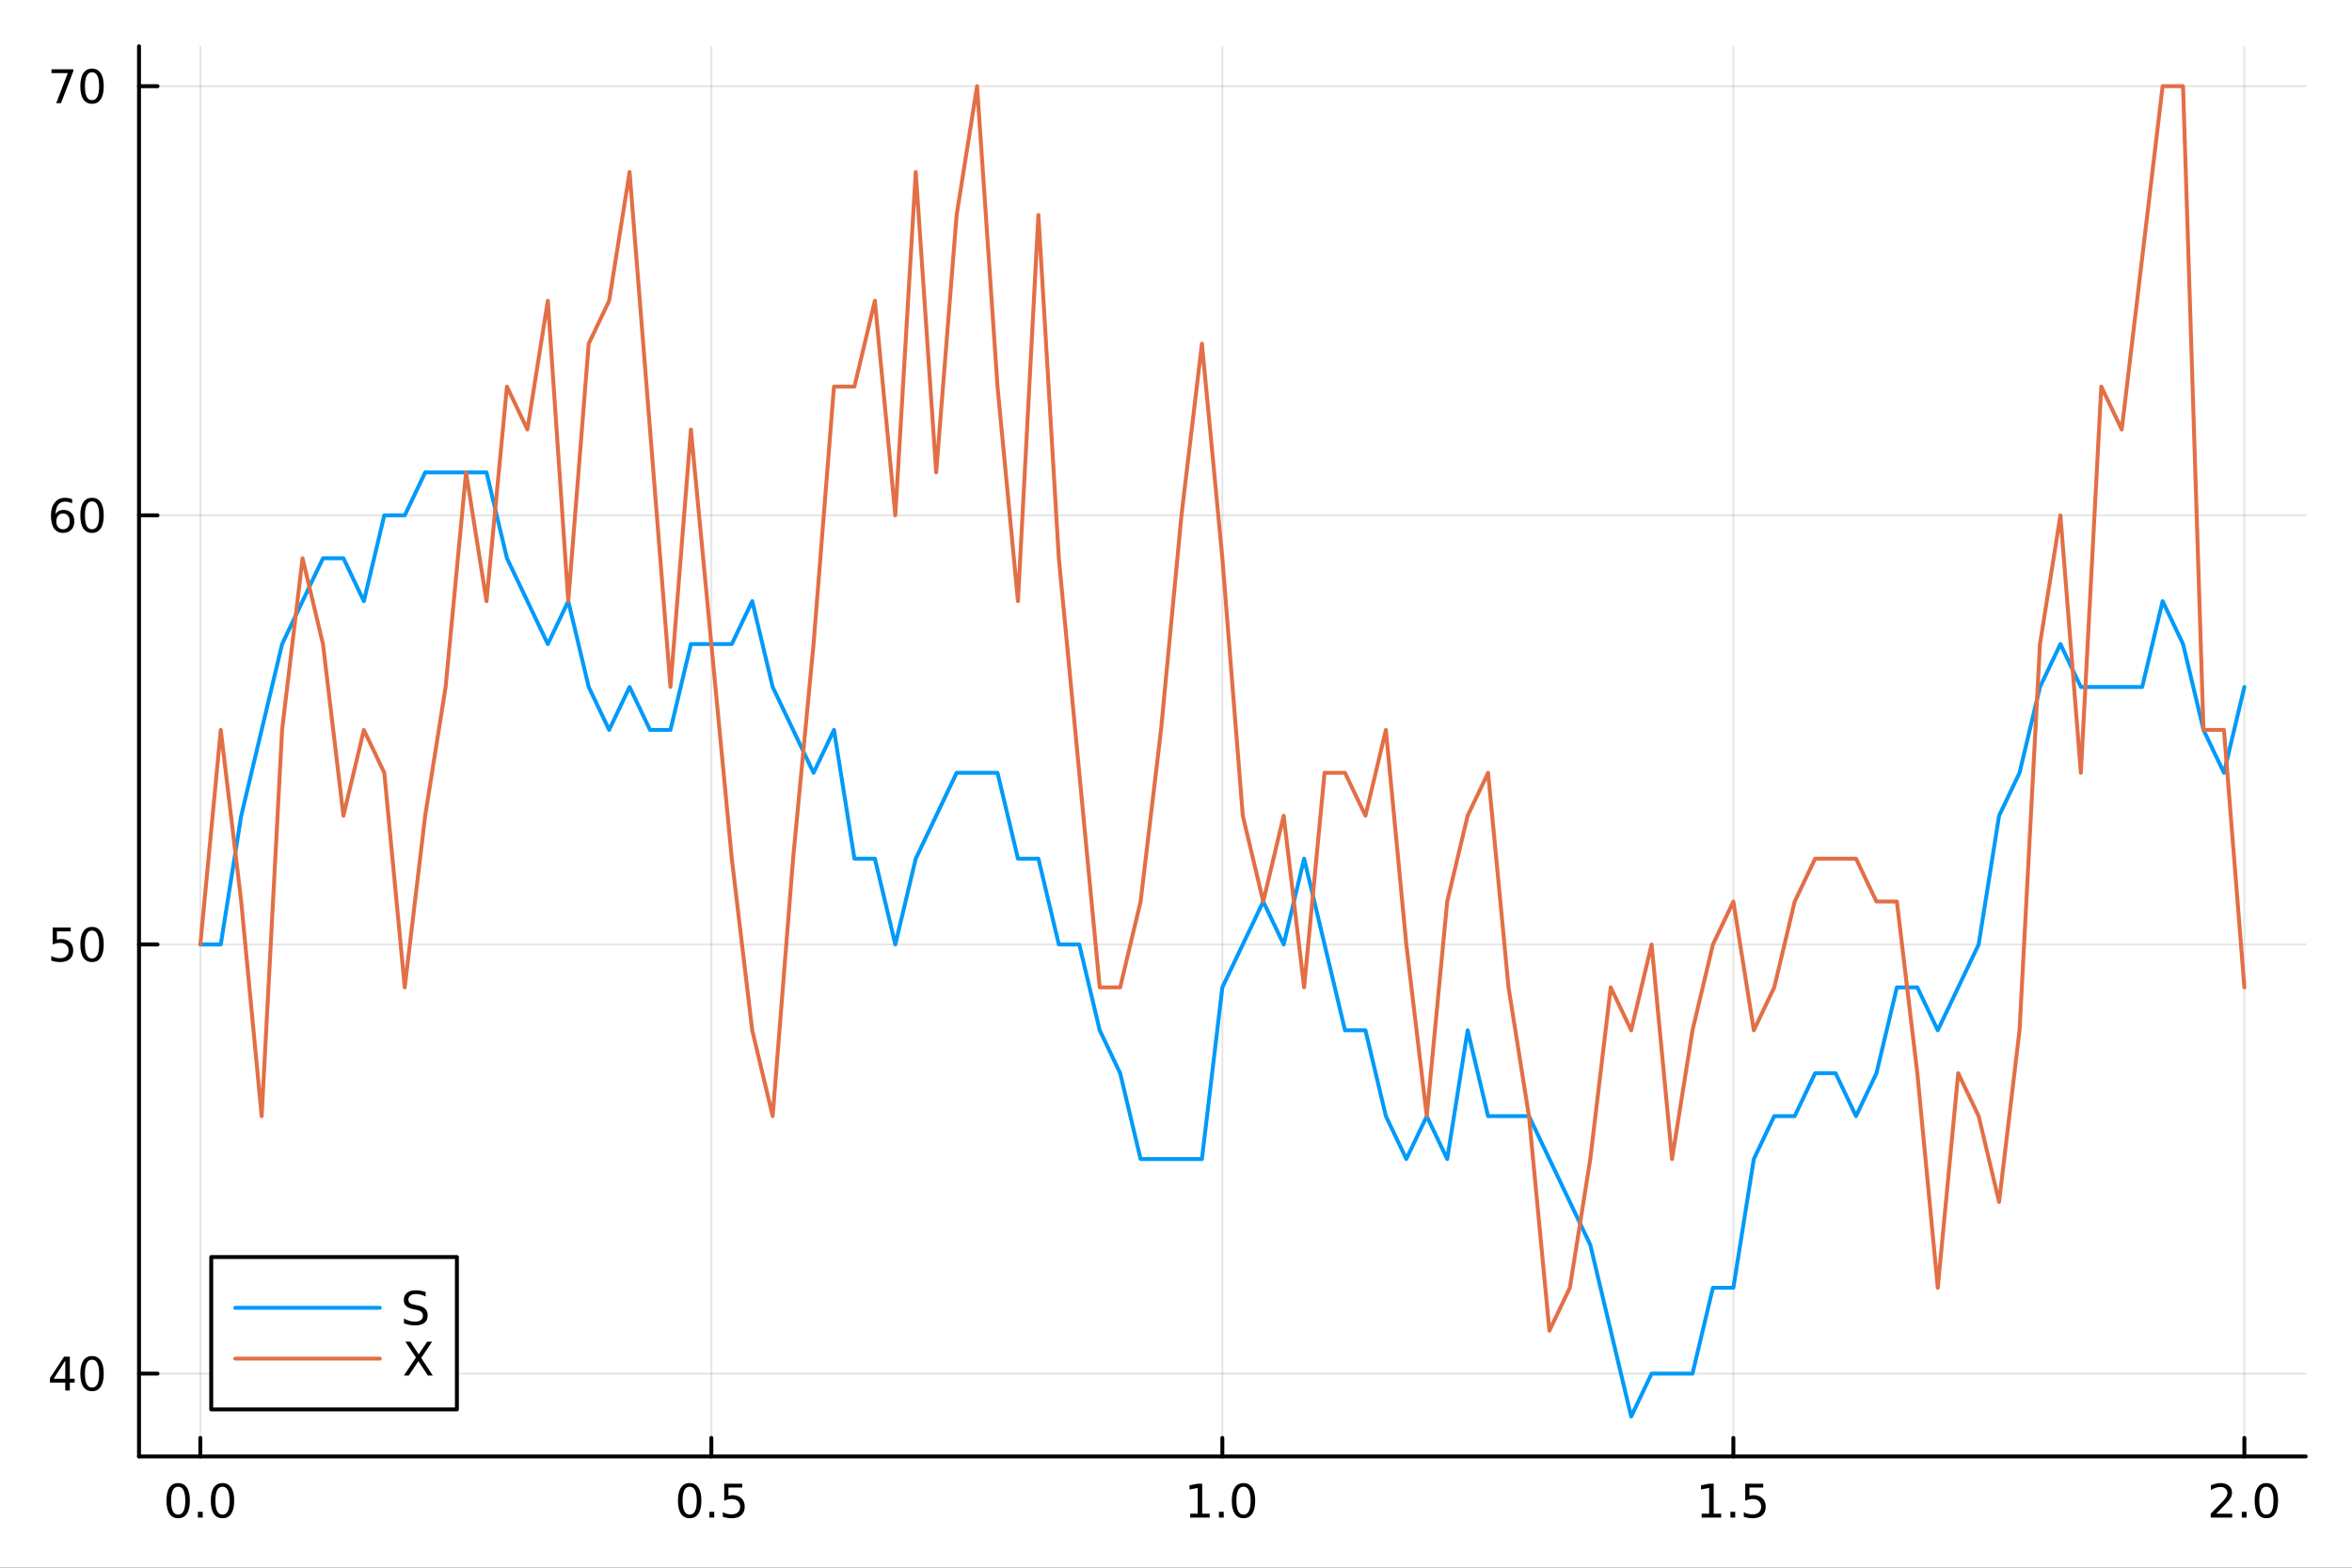 <?xml version="1.0" encoding="utf-8"?>
<svg xmlns="http://www.w3.org/2000/svg" xmlns:xlink="http://www.w3.org/1999/xlink" width="600" height="400" viewBox="0 0 2400 1600">
<rect x="0" y="0" width="2400" height="1600" fill="#333333" stroke="none"/>
<defs>
  <clipPath id="clip200">
    <rect x="0" y="0" width="2400" height="1600"/>
  </clipPath>
</defs>
<path clip-path="url(#clip200)" d="M0 1600 L2400 1600 L2400 0 L0 0  Z" fill="#ffffff" fill-rule="evenodd" fill-opacity="1"/>
<defs>
  <clipPath id="clip201">
    <rect x="480" y="0" width="1681" height="1600"/>
  </clipPath>
</defs>
<path clip-path="url(#clip200)" d="M141.853 1486.45 L2352.76 1486.45 L2352.76 47.244 L141.853 47.244  Z" fill="#ffffff" fill-rule="evenodd" fill-opacity="1"/>
<defs>
  <clipPath id="clip202">
    <rect x="141" y="47" width="2212" height="1440"/>
  </clipPath>
</defs>
<polyline clip-path="url(#clip202)" style="stroke:#000000; stroke-linecap:round; stroke-linejoin:round; stroke-width:2; stroke-opacity:0.1; fill:none" points="204.426,1486.45 204.426,47.244 "/>
<polyline clip-path="url(#clip202)" style="stroke:#000000; stroke-linecap:round; stroke-linejoin:round; stroke-width:2; stroke-opacity:0.1; fill:none" points="725.865,1486.45 725.865,47.244 "/>
<polyline clip-path="url(#clip202)" style="stroke:#000000; stroke-linecap:round; stroke-linejoin:round; stroke-width:2; stroke-opacity:0.1; fill:none" points="1247.3,1486.45 1247.3,47.244 "/>
<polyline clip-path="url(#clip202)" style="stroke:#000000; stroke-linecap:round; stroke-linejoin:round; stroke-width:2; stroke-opacity:0.1; fill:none" points="1768.74,1486.45 1768.74,47.244 "/>
<polyline clip-path="url(#clip202)" style="stroke:#000000; stroke-linecap:round; stroke-linejoin:round; stroke-width:2; stroke-opacity:0.1; fill:none" points="2290.18,1486.45 2290.18,47.244 "/>
<polyline clip-path="url(#clip200)" style="stroke:#000000; stroke-linecap:round; stroke-linejoin:round; stroke-width:4; stroke-opacity:1; fill:none" points="141.853,1486.45 2352.76,1486.45 "/>
<polyline clip-path="url(#clip200)" style="stroke:#000000; stroke-linecap:round; stroke-linejoin:round; stroke-width:4; stroke-opacity:1; fill:none" points="204.426,1486.45 204.426,1467.55 "/>
<polyline clip-path="url(#clip200)" style="stroke:#000000; stroke-linecap:round; stroke-linejoin:round; stroke-width:4; stroke-opacity:1; fill:none" points="725.865,1486.45 725.865,1467.55 "/>
<polyline clip-path="url(#clip200)" style="stroke:#000000; stroke-linecap:round; stroke-linejoin:round; stroke-width:4; stroke-opacity:1; fill:none" points="1247.3,1486.45 1247.3,1467.55 "/>
<polyline clip-path="url(#clip200)" style="stroke:#000000; stroke-linecap:round; stroke-linejoin:round; stroke-width:4; stroke-opacity:1; fill:none" points="1768.74,1486.45 1768.74,1467.55 "/>
<polyline clip-path="url(#clip200)" style="stroke:#000000; stroke-linecap:round; stroke-linejoin:round; stroke-width:4; stroke-opacity:1; fill:none" points="2290.18,1486.45 2290.18,1467.55 "/>
<path clip-path="url(#clip200)" d="M181.81 1517.37 Q178.199 1517.37 176.37 1520.93 Q174.565 1524.47 174.565 1531.6 Q174.565 1538.71 176.37 1542.27 Q178.199 1545.82 181.81 1545.82 Q185.444 1545.82 187.25 1542.27 Q189.079 1538.71 189.079 1531.6 Q189.079 1524.47 187.25 1520.93 Q185.444 1517.37 181.81 1517.37 M181.81 1513.66 Q187.62 1513.66 190.676 1518.27 Q193.754 1522.85 193.754 1531.6 Q193.754 1540.33 190.676 1544.94 Q187.62 1549.52 181.81 1549.52 Q176 1549.52 172.921 1544.94 Q169.866 1540.33 169.866 1531.6 Q169.866 1522.85 172.921 1518.27 Q176 1513.66 181.81 1513.66 Z" fill="#000000" fill-rule="nonzero" fill-opacity="1" /><path clip-path="url(#clip200)" d="M201.972 1542.97 L206.856 1542.97 L206.856 1548.85 L201.972 1548.85 L201.972 1542.97 Z" fill="#000000" fill-rule="nonzero" fill-opacity="1" /><path clip-path="url(#clip200)" d="M227.041 1517.37 Q223.43 1517.37 221.602 1520.93 Q219.796 1524.47 219.796 1531.6 Q219.796 1538.71 221.602 1542.27 Q223.43 1545.82 227.041 1545.82 Q230.676 1545.82 232.481 1542.27 Q234.31 1538.71 234.31 1531.6 Q234.31 1524.47 232.481 1520.93 Q230.676 1517.37 227.041 1517.37 M227.041 1513.66 Q232.851 1513.66 235.907 1518.27 Q238.986 1522.85 238.986 1531.6 Q238.986 1540.33 235.907 1544.94 Q232.851 1549.52 227.041 1549.52 Q221.231 1549.52 218.152 1544.94 Q215.097 1540.33 215.097 1531.6 Q215.097 1522.85 218.152 1518.27 Q221.231 1513.66 227.041 1513.66 Z" fill="#000000" fill-rule="nonzero" fill-opacity="1" /><path clip-path="url(#clip200)" d="M703.747 1517.37 Q700.136 1517.37 698.307 1520.93 Q696.502 1524.47 696.502 1531.6 Q696.502 1538.71 698.307 1542.27 Q700.136 1545.82 703.747 1545.82 Q707.381 1545.82 709.187 1542.27 Q711.016 1538.71 711.016 1531.6 Q711.016 1524.47 709.187 1520.93 Q707.381 1517.37 703.747 1517.37 M703.747 1513.66 Q709.557 1513.66 712.613 1518.27 Q715.691 1522.85 715.691 1531.6 Q715.691 1540.33 712.613 1544.94 Q709.557 1549.52 703.747 1549.52 Q697.937 1549.52 694.858 1544.94 Q691.803 1540.33 691.803 1531.6 Q691.803 1522.85 694.858 1518.27 Q697.937 1513.66 703.747 1513.66 Z" fill="#000000" fill-rule="nonzero" fill-opacity="1" /><path clip-path="url(#clip200)" d="M723.909 1542.97 L728.793 1542.97 L728.793 1548.85 L723.909 1548.85 L723.909 1542.97 Z" fill="#000000" fill-rule="nonzero" fill-opacity="1" /><path clip-path="url(#clip200)" d="M739.025 1514.29 L757.381 1514.29 L757.381 1518.22 L743.307 1518.22 L743.307 1526.7 Q744.326 1526.35 745.344 1526.19 Q746.363 1526 747.381 1526 Q753.168 1526 756.548 1529.17 Q759.927 1532.34 759.927 1537.76 Q759.927 1543.34 756.455 1546.44 Q752.983 1549.52 746.664 1549.52 Q744.488 1549.52 742.219 1549.15 Q739.974 1548.78 737.566 1548.04 L737.566 1543.34 Q739.65 1544.47 741.872 1545.03 Q744.094 1545.58 746.571 1545.58 Q750.576 1545.58 752.914 1543.48 Q755.251 1541.37 755.251 1537.76 Q755.251 1534.15 752.914 1532.04 Q750.576 1529.94 746.571 1529.94 Q744.696 1529.94 742.821 1530.35 Q740.969 1530.77 739.025 1531.65 L739.025 1514.29 Z" fill="#000000" fill-rule="nonzero" fill-opacity="1" /><path clip-path="url(#clip200)" d="M1214.46 1544.91 L1222.1 1544.91 L1222.1 1518.55 L1213.79 1520.21 L1213.79 1515.95 L1222.05 1514.29 L1226.73 1514.29 L1226.73 1544.91 L1234.36 1544.91 L1234.36 1548.85 L1214.46 1548.85 L1214.46 1544.91 Z" fill="#000000" fill-rule="nonzero" fill-opacity="1" /><path clip-path="url(#clip200)" d="M1243.81 1542.97 L1248.69 1542.97 L1248.69 1548.85 L1243.81 1548.85 L1243.81 1542.97 Z" fill="#000000" fill-rule="nonzero" fill-opacity="1" /><path clip-path="url(#clip200)" d="M1268.88 1517.37 Q1265.27 1517.37 1263.44 1520.93 Q1261.63 1524.47 1261.63 1531.6 Q1261.63 1538.71 1263.44 1542.27 Q1265.27 1545.82 1268.88 1545.82 Q1272.51 1545.82 1274.32 1542.27 Q1276.15 1538.71 1276.15 1531.6 Q1276.15 1524.47 1274.32 1520.93 Q1272.51 1517.37 1268.88 1517.37 M1268.88 1513.66 Q1274.69 1513.66 1277.74 1518.27 Q1280.82 1522.85 1280.82 1531.6 Q1280.82 1540.33 1277.74 1544.94 Q1274.69 1549.52 1268.88 1549.52 Q1263.07 1549.52 1259.99 1544.94 Q1256.93 1540.33 1256.93 1531.6 Q1256.93 1522.85 1259.99 1518.27 Q1263.07 1513.66 1268.88 1513.66 Z" fill="#000000" fill-rule="nonzero" fill-opacity="1" /><path clip-path="url(#clip200)" d="M1736.39 1544.91 L1744.03 1544.91 L1744.03 1518.55 L1735.72 1520.21 L1735.72 1515.95 L1743.99 1514.29 L1748.66 1514.29 L1748.66 1544.91 L1756.3 1544.91 L1756.3 1548.85 L1736.39 1548.85 L1736.39 1544.91 Z" fill="#000000" fill-rule="nonzero" fill-opacity="1" /><path clip-path="url(#clip200)" d="M1765.75 1542.97 L1770.63 1542.97 L1770.63 1548.85 L1765.75 1548.85 L1765.75 1542.97 Z" fill="#000000" fill-rule="nonzero" fill-opacity="1" /><path clip-path="url(#clip200)" d="M1780.86 1514.29 L1799.22 1514.29 L1799.22 1518.22 L1785.14 1518.22 L1785.14 1526.7 Q1786.16 1526.35 1787.18 1526.19 Q1788.2 1526 1789.22 1526 Q1795.01 1526 1798.38 1529.17 Q1801.76 1532.34 1801.76 1537.76 Q1801.76 1543.34 1798.29 1546.44 Q1794.82 1549.52 1788.5 1549.52 Q1786.32 1549.52 1784.06 1549.15 Q1781.81 1548.78 1779.4 1548.04 L1779.4 1543.34 Q1781.49 1544.47 1783.71 1545.03 Q1785.93 1545.58 1788.41 1545.58 Q1792.41 1545.58 1794.75 1543.48 Q1797.09 1541.37 1797.09 1537.76 Q1797.09 1534.15 1794.75 1532.04 Q1792.41 1529.94 1788.41 1529.94 Q1786.53 1529.94 1784.66 1530.35 Q1782.81 1530.77 1780.86 1531.65 L1780.86 1514.29 Z" fill="#000000" fill-rule="nonzero" fill-opacity="1" /><path clip-path="url(#clip200)" d="M2261.42 1544.91 L2277.74 1544.91 L2277.74 1548.85 L2255.8 1548.85 L2255.8 1544.91 Q2258.46 1542.16 2263.04 1537.53 Q2267.65 1532.88 2268.83 1531.53 Q2271.07 1529.01 2271.95 1527.27 Q2272.86 1525.51 2272.86 1523.82 Q2272.86 1521.07 2270.91 1519.33 Q2268.99 1517.6 2265.89 1517.6 Q2263.69 1517.6 2261.24 1518.36 Q2258.81 1519.13 2256.03 1520.68 L2256.03 1515.95 Q2258.85 1514.82 2261.31 1514.24 Q2263.76 1513.66 2265.8 1513.66 Q2271.17 1513.66 2274.36 1516.35 Q2277.56 1519.03 2277.56 1523.52 Q2277.56 1525.65 2276.75 1527.57 Q2275.96 1529.47 2273.85 1532.07 Q2273.27 1532.74 2270.17 1535.95 Q2267.07 1539.15 2261.42 1544.91 Z" fill="#000000" fill-rule="nonzero" fill-opacity="1" /><path clip-path="url(#clip200)" d="M2287.56 1542.97 L2292.44 1542.97 L2292.44 1548.85 L2287.56 1548.85 L2287.56 1542.97 Z" fill="#000000" fill-rule="nonzero" fill-opacity="1" /><path clip-path="url(#clip200)" d="M2312.63 1517.37 Q2309.01 1517.37 2307.19 1520.93 Q2305.38 1524.47 2305.38 1531.6 Q2305.38 1538.71 2307.19 1542.27 Q2309.01 1545.82 2312.63 1545.82 Q2316.26 1545.82 2318.06 1542.27 Q2319.89 1538.71 2319.89 1531.6 Q2319.89 1524.47 2318.06 1520.93 Q2316.26 1517.37 2312.63 1517.37 M2312.63 1513.66 Q2318.44 1513.66 2321.49 1518.27 Q2324.57 1522.85 2324.57 1531.6 Q2324.57 1540.33 2321.49 1544.94 Q2318.44 1549.52 2312.63 1549.52 Q2306.82 1549.52 2303.74 1544.94 Q2300.68 1540.33 2300.68 1531.6 Q2300.68 1522.85 2303.74 1518.27 Q2306.82 1513.66 2312.63 1513.66 Z" fill="#000000" fill-rule="nonzero" fill-opacity="1" /><polyline clip-path="url(#clip202)" style="stroke:#000000; stroke-linecap:round; stroke-linejoin:round; stroke-width:2; stroke-opacity:0.1; fill:none" points="141.853,1401.92 2352.76,1401.92 "/>
<polyline clip-path="url(#clip202)" style="stroke:#000000; stroke-linecap:round; stroke-linejoin:round; stroke-width:2; stroke-opacity:0.1; fill:none" points="141.853,963.937 2352.76,963.937 "/>
<polyline clip-path="url(#clip202)" style="stroke:#000000; stroke-linecap:round; stroke-linejoin:round; stroke-width:2; stroke-opacity:0.1; fill:none" points="141.853,525.957 2352.76,525.957 "/>
<polyline clip-path="url(#clip202)" style="stroke:#000000; stroke-linecap:round; stroke-linejoin:round; stroke-width:2; stroke-opacity:0.1; fill:none" points="141.853,87.976 2352.76,87.976 "/>
<polyline clip-path="url(#clip200)" style="stroke:#000000; stroke-linecap:round; stroke-linejoin:round; stroke-width:4; stroke-opacity:1; fill:none" points="141.853,1486.45 141.853,47.244 "/>
<polyline clip-path="url(#clip200)" style="stroke:#000000; stroke-linecap:round; stroke-linejoin:round; stroke-width:4; stroke-opacity:1; fill:none" points="141.853,1401.92 160.751,1401.92 "/>
<polyline clip-path="url(#clip200)" style="stroke:#000000; stroke-linecap:round; stroke-linejoin:round; stroke-width:4; stroke-opacity:1; fill:none" points="141.853,963.937 160.751,963.937 "/>
<polyline clip-path="url(#clip200)" style="stroke:#000000; stroke-linecap:round; stroke-linejoin:round; stroke-width:4; stroke-opacity:1; fill:none" points="141.853,525.957 160.751,525.957 "/>
<polyline clip-path="url(#clip200)" style="stroke:#000000; stroke-linecap:round; stroke-linejoin:round; stroke-width:4; stroke-opacity:1; fill:none" points="141.853,87.976 160.751,87.976 "/>
<path clip-path="url(#clip200)" d="M66.594 1388.71 L54.788 1407.16 L66.594 1407.16 L66.594 1388.71 M65.367 1384.64 L71.247 1384.64 L71.247 1407.16 L76.177 1407.16 L76.177 1411.05 L71.247 1411.05 L71.247 1419.2 L66.594 1419.2 L66.594 1411.05 L50.992 1411.05 L50.992 1406.54 L65.367 1384.64 Z" fill="#000000" fill-rule="nonzero" fill-opacity="1" /><path clip-path="url(#clip200)" d="M93.909 1387.72 Q90.297 1387.72 88.469 1391.28 Q86.663 1394.82 86.663 1401.95 Q86.663 1409.06 88.469 1412.62 Q90.297 1416.17 93.909 1416.17 Q97.543 1416.17 99.348 1412.62 Q101.177 1409.06 101.177 1401.95 Q101.177 1394.82 99.348 1391.28 Q97.543 1387.72 93.909 1387.72 M93.909 1384.01 Q99.719 1384.01 102.774 1388.62 Q105.853 1393.2 105.853 1401.95 Q105.853 1410.68 102.774 1415.29 Q99.719 1419.87 93.909 1419.87 Q88.098 1419.87 85.02 1415.29 Q81.964 1410.68 81.964 1401.95 Q81.964 1393.2 85.02 1388.62 Q88.098 1384.01 93.909 1384.01 Z" fill="#000000" fill-rule="nonzero" fill-opacity="1" /><path clip-path="url(#clip200)" d="M53.793 946.657 L72.149 946.657 L72.149 950.592 L58.075 950.592 L58.075 959.065 Q59.094 958.717 60.112 958.555 Q61.131 958.37 62.15 958.37 Q67.936 958.37 71.316 961.541 Q74.696 964.713 74.696 970.129 Q74.696 975.708 71.224 978.81 Q67.751 981.888 61.432 981.888 Q59.256 981.888 56.987 981.518 Q54.742 981.148 52.335 980.407 L52.335 975.708 Q54.418 976.842 56.64 977.398 Q58.862 977.953 61.339 977.953 Q65.344 977.953 67.682 975.847 Q70.02 973.74 70.02 970.129 Q70.02 966.518 67.682 964.412 Q65.344 962.305 61.339 962.305 Q59.464 962.305 57.589 962.722 Q55.737 963.139 53.793 964.018 L53.793 946.657 Z" fill="#000000" fill-rule="nonzero" fill-opacity="1" /><path clip-path="url(#clip200)" d="M93.909 949.736 Q90.297 949.736 88.469 953.301 Q86.663 956.842 86.663 963.972 Q86.663 971.078 88.469 974.643 Q90.297 978.185 93.909 978.185 Q97.543 978.185 99.348 974.643 Q101.177 971.078 101.177 963.972 Q101.177 956.842 99.348 953.301 Q97.543 949.736 93.909 949.736 M93.909 946.032 Q99.719 946.032 102.774 950.639 Q105.853 955.222 105.853 963.972 Q105.853 972.699 102.774 977.305 Q99.719 981.888 93.909 981.888 Q88.098 981.888 85.02 977.305 Q81.964 972.699 81.964 963.972 Q81.964 955.222 85.02 950.639 Q88.098 946.032 93.909 946.032 Z" fill="#000000" fill-rule="nonzero" fill-opacity="1" /><path clip-path="url(#clip200)" d="M64.325 524.093 Q61.177 524.093 59.325 526.246 Q57.497 528.399 57.497 532.149 Q57.497 535.876 59.325 538.052 Q61.177 540.204 64.325 540.204 Q67.474 540.204 69.302 538.052 Q71.154 535.876 71.154 532.149 Q71.154 528.399 69.302 526.246 Q67.474 524.093 64.325 524.093 M73.608 509.441 L73.608 513.7 Q71.849 512.867 70.043 512.427 Q68.261 511.987 66.501 511.987 Q61.872 511.987 59.418 515.112 Q56.987 518.237 56.64 524.556 Q58.006 522.542 60.066 521.478 Q62.126 520.39 64.603 520.39 Q69.811 520.39 72.821 523.561 Q75.853 526.709 75.853 532.149 Q75.853 537.473 72.705 540.69 Q69.557 543.908 64.325 543.908 Q58.33 543.908 55.159 539.325 Q51.987 534.718 51.987 525.991 Q51.987 517.797 55.876 512.936 Q59.765 508.052 66.316 508.052 Q68.075 508.052 69.858 508.399 Q71.663 508.746 73.608 509.441 Z" fill="#000000" fill-rule="nonzero" fill-opacity="1" /><path clip-path="url(#clip200)" d="M93.909 511.755 Q90.297 511.755 88.469 515.32 Q86.663 518.862 86.663 525.991 Q86.663 533.098 88.469 536.663 Q90.297 540.204 93.909 540.204 Q97.543 540.204 99.348 536.663 Q101.177 533.098 101.177 525.991 Q101.177 518.862 99.348 515.32 Q97.543 511.755 93.909 511.755 M93.909 508.052 Q99.719 508.052 102.774 512.658 Q105.853 517.242 105.853 525.991 Q105.853 534.718 102.774 539.325 Q99.719 543.908 93.909 543.908 Q88.098 543.908 85.02 539.325 Q81.964 534.718 81.964 525.991 Q81.964 517.242 85.02 512.658 Q88.098 508.052 93.909 508.052 Z" fill="#000000" fill-rule="nonzero" fill-opacity="1" /><path clip-path="url(#clip200)" d="M52.566 70.696 L74.788 70.696 L74.788 72.687 L62.242 105.256 L57.358 105.256 L69.163 74.631 L52.566 74.631 L52.566 70.696 Z" fill="#000000" fill-rule="nonzero" fill-opacity="1" /><path clip-path="url(#clip200)" d="M93.909 73.775 Q90.297 73.775 88.469 77.34 Q86.663 80.881 86.663 88.011 Q86.663 95.117 88.469 98.682 Q90.297 102.224 93.909 102.224 Q97.543 102.224 99.348 98.682 Q101.177 95.117 101.177 88.011 Q101.177 80.881 99.348 77.34 Q97.543 73.775 93.909 73.775 M93.909 70.071 Q99.719 70.071 102.774 74.678 Q105.853 79.261 105.853 88.011 Q105.853 96.738 102.774 101.344 Q99.719 105.928 93.909 105.928 Q88.098 105.928 85.02 101.344 Q81.964 96.738 81.964 88.011 Q81.964 79.261 85.02 74.678 Q88.098 70.071 93.909 70.071 Z" fill="#000000" fill-rule="nonzero" fill-opacity="1" /><polyline clip-path="url(#clip202)" style="stroke:#009af9; stroke-linecap:round; stroke-linejoin:round; stroke-width:4; stroke-opacity:1; fill:none" points="204.426,963.937 225.283,963.937 246.141,832.543 266.998,744.947 287.856,657.351 308.714,613.553 329.571,569.755 350.429,569.755 371.286,613.553 392.144,525.957 413.001,525.957 433.859,482.159 454.717,482.159 475.574,482.159 496.432,482.159 517.289,569.755 538.147,613.553 559.004,657.351 579.862,613.553 600.72,701.149 621.577,744.947 642.435,701.149 663.292,744.947 684.15,744.947 705.007,657.351 725.865,657.351 746.723,657.351 767.58,613.553 788.438,701.149 809.295,744.947 830.153,788.745 851.01,744.947 871.868,876.341 892.726,876.341 913.583,963.937 934.441,876.341 955.298,832.543 976.156,788.745 997.014,788.745 1017.87,788.745 1038.73,876.341 1059.59,876.341 1080.44,963.937 1101.3,963.937 1122.16,1051.53 1143.02,1095.33 1163.87,1182.93 1184.73,1182.93 1205.59,1182.93 1226.45,1182.93 1247.3,1007.74 1268.16,963.937 1289.02,920.139 1309.88,963.937 1330.73,876.341 1351.59,963.937 1372.45,1051.53 1393.31,1051.53 1414.17,1139.13 1435.02,1182.93 1455.88,1139.13 1476.74,1182.93 1497.6,1051.53 1518.45,1139.13 1539.31,1139.13 1560.17,1139.13 1581.03,1182.93 1601.88,1226.73 1622.74,1270.52 1643.6,1358.12 1664.46,1445.72 1685.31,1401.92 1706.17,1401.92 1727.03,1401.92 1747.89,1314.32 1768.74,1314.32 1789.6,1182.93 1810.46,1139.13 1831.32,1139.13 1852.17,1095.33 1873.03,1095.33 1893.89,1139.13 1914.75,1095.33 1935.6,1007.74 1956.46,1007.74 1977.32,1051.53 1998.18,1007.74 2019.03,963.937 2039.89,832.543 2060.75,788.745 2081.61,701.149 2102.47,657.351 2123.32,701.149 2144.18,701.149 2165.04,701.149 2185.9,701.149 2206.75,613.553 2227.61,657.351 2248.47,744.947 2269.33,788.745 2290.18,701.149 "/>
<polyline clip-path="url(#clip202)" style="stroke:#e26f46; stroke-linecap:round; stroke-linejoin:round; stroke-width:4; stroke-opacity:1; fill:none" points="204.426,963.937 225.283,744.947 246.141,920.139 266.998,1139.13 287.856,744.947 308.714,569.755 329.571,657.351 350.429,832.543 371.286,744.947 392.144,788.745 413.001,1007.74 433.859,832.543 454.717,701.149 475.574,482.159 496.432,613.553 517.289,394.563 538.147,438.361 559.004,306.967 579.862,613.553 600.72,350.765 621.577,306.967 642.435,175.572 663.292,438.361 684.15,701.149 705.007,438.361 725.865,657.351 746.723,876.341 767.58,1051.53 788.438,1139.13 809.295,876.341 830.153,657.351 851.01,394.563 871.868,394.563 892.726,306.967 913.583,525.957 934.441,175.572 955.298,482.159 976.156,219.37 997.014,87.976 1017.87,394.563 1038.73,613.553 1059.59,219.37 1080.44,569.755 1101.3,788.745 1122.16,1007.74 1143.02,1007.74 1163.87,920.139 1184.73,744.947 1205.59,525.957 1226.45,350.765 1247.3,569.755 1268.16,832.543 1289.02,920.139 1309.88,832.543 1330.73,1007.74 1351.59,788.745 1372.45,788.745 1393.31,832.543 1414.17,744.947 1435.02,963.937 1455.88,1139.13 1476.74,920.139 1497.6,832.543 1518.45,788.745 1539.31,1007.74 1560.17,1139.13 1581.03,1358.12 1601.88,1314.32 1622.74,1182.93 1643.6,1007.74 1664.46,1051.53 1685.31,963.937 1706.17,1182.93 1727.03,1051.53 1747.89,963.937 1768.74,920.139 1789.6,1051.53 1810.46,1007.74 1831.32,920.139 1852.17,876.341 1873.03,876.341 1893.89,876.341 1914.75,920.139 1935.6,920.139 1956.46,1095.33 1977.32,1314.32 1998.18,1095.33 2019.03,1139.13 2039.89,1226.73 2060.75,1051.53 2081.61,657.351 2102.47,525.957 2123.32,788.745 2144.18,394.563 2165.04,438.361 2185.9,263.168 2206.75,87.976 2227.61,87.976 2248.47,744.947 2269.33,744.947 2290.18,1007.74 "/>
<path clip-path="url(#clip200)" d="M215.55 1438.47 L466.223 1438.47 L466.223 1282.95 L215.55 1282.95  Z" fill="#ffffff" fill-rule="evenodd" fill-opacity="1"/>
<polyline clip-path="url(#clip200)" style="stroke:#000000; stroke-linecap:round; stroke-linejoin:round; stroke-width:4; stroke-opacity:1; fill:none" points="215.55,1438.47 466.223,1438.47 466.223,1282.95 215.55,1282.95 215.55,1438.47 "/>
<polyline clip-path="url(#clip200)" style="stroke:#009af9; stroke-linecap:round; stroke-linejoin:round; stroke-width:4; stroke-opacity:1; fill:none" points="240.115,1334.79 387.509,1334.79 "/>
<path clip-path="url(#clip200)" d="M434.32 1318.65 L434.32 1323.21 Q431.658 1321.94 429.297 1321.31 Q426.935 1320.69 424.736 1320.69 Q420.917 1320.69 418.834 1322.17 Q416.773 1323.65 416.773 1326.38 Q416.773 1328.67 418.139 1329.85 Q419.528 1331.01 423.371 1331.73 L426.195 1332.31 Q431.426 1333.3 433.903 1335.82 Q436.403 1338.32 436.403 1342.54 Q436.403 1347.56 433.023 1350.15 Q429.667 1352.75 423.162 1352.75 Q420.709 1352.75 417.931 1352.19 Q415.176 1351.63 412.213 1350.55 L412.213 1345.73 Q415.061 1347.33 417.792 1348.14 Q420.523 1348.95 423.162 1348.95 Q427.167 1348.95 429.343 1347.38 Q431.519 1345.8 431.519 1342.88 Q431.519 1340.34 429.945 1338.9 Q428.394 1337.47 424.829 1336.75 L421.982 1336.19 Q416.75 1335.15 414.412 1332.93 Q412.074 1330.71 412.074 1326.75 Q412.074 1322.17 415.292 1319.53 Q418.533 1316.89 424.204 1316.89 Q426.635 1316.89 429.158 1317.33 Q431.681 1317.77 434.32 1318.65 Z" fill="#000000" fill-rule="nonzero" fill-opacity="1" /><polyline clip-path="url(#clip200)" style="stroke:#e26f46; stroke-linecap:round; stroke-linejoin:round; stroke-width:4; stroke-opacity:1; fill:none" points="240.115,1386.63 387.509,1386.63 "/>
<path clip-path="url(#clip200)" d="M413.648 1369.35 L418.672 1369.35 L427.26 1382.2 L435.894 1369.35 L440.917 1369.35 L429.806 1385.95 L441.658 1403.91 L436.634 1403.91 L426.912 1389.22 L417.121 1403.91 L412.074 1403.91 L424.412 1385.47 L413.648 1369.35 Z" fill="#000000" fill-rule="nonzero" fill-opacity="1" /></svg>
